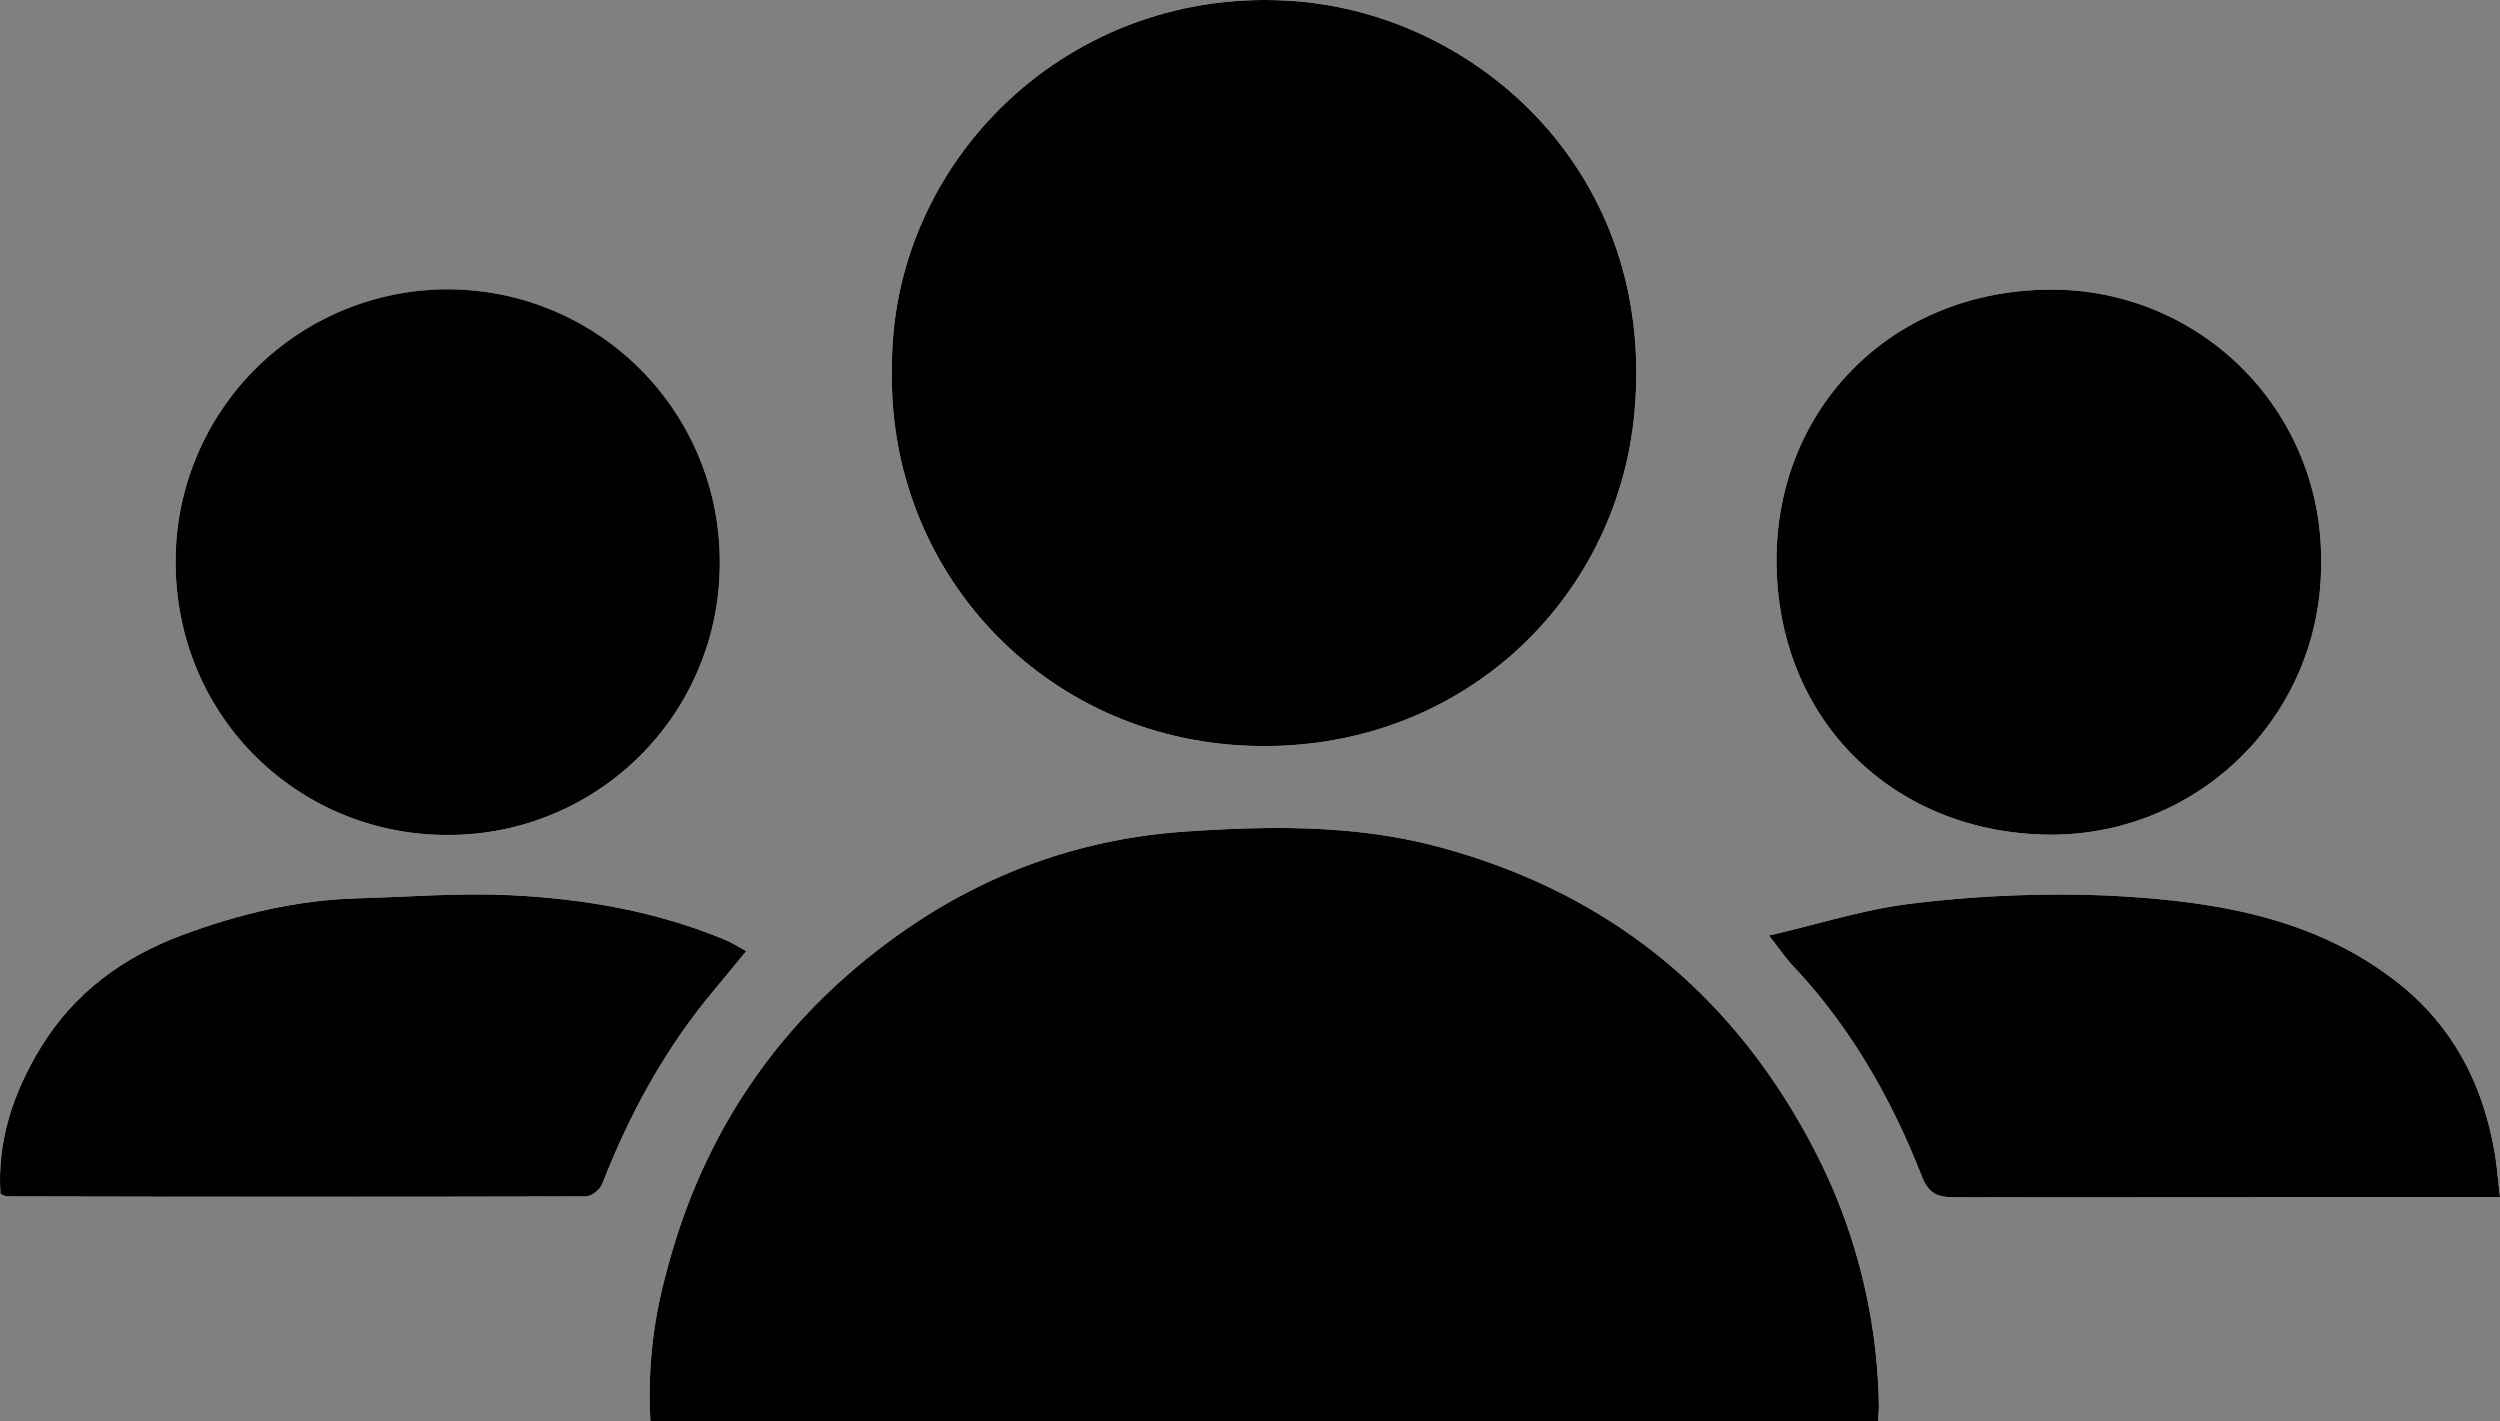 <svg id="Layer_1" data-name="Layer 1" xmlns="http://www.w3.org/2000/svg" viewBox="0 0 573.419 325.973">
  <rect x="0" y="0" width="573.419" height="325.973" fill="#808080" stroke="none"/>
  <defs>
    <style>
      .cls-1 {
        fill: #fff;
      }
    </style>
  </defs>
  <title>users-line-solid</title>
  <g>
    <path class="cls-1" d="M464.07,406.821c.079-1.611.188-2.6.168-3.586A131.523,131.523,0,0,0,449.44,344.587c-18.589-35.822-47.355-59.124-86.311-69.523-18.933-5.054-38.29-4.799-57.734-3.495-29.39,1.97-54.872,13.214-76.887,32.198-21.553,18.586-35.571,42.158-42.58,69.75a104.208,104.208,0,0,0-3.44,33.304ZM237.874,165.714c-.932,45.728,34.303,84.588,82.2,86.207,47.71,1.613,84.116-32.948,88.112-76.461,5.05-54.992-35.942-91.037-77.619-94.328C278.596,77.027,237.316,117.943,237.874,165.714Zm-39.49,44.424A62.41,62.41,0,0,0,73.65,206.41c-1.802,37.526,27.467,66.083,62.352,65.952A62.217,62.217,0,0,0,198.385,210.138Zm367.284-.153a61.696,61.696,0,0,0-62.231-62.704c-36.866.217-63.003,27.833-62.664,62.722.357,36.698,27.486,62.052,62.658,62.287A61.817,61.817,0,0,0,565.669,209.985ZM204.446,299.001c-2.089-1.134-3.329-1.954-4.676-2.517-15.758-6.583-32.389-9.469-49.266-10.303-11.745-.581-23.568.401-35.355.728-13.873.385-27.181,3.625-40.105,8.429-13.547,5.035-24.751,13.243-32.38,25.736-6.318,10.347-10.052,21.451-9.269,33.617.781.33,1.074.562,1.368.562q66.483.083,132.966.009c1.27-.003,3.202-1.588,3.702-2.872,6.295-16.177,14.514-31.209,25.719-44.537C199.455,305.11,201.709,302.324,204.446,299.001Zm402.264,56.397c-.483-4.055-.716-7.175-1.244-10.244-2.713-15.76-9.679-29.151-22.452-39.103-19.527-15.214-42.845-18.603-66.402-19.792a277.39,277.39,0,0,0-44.175,1.775c-11.003,1.213-21.753,4.724-33.401,7.393,2.498,3.172,3.893,5.242,5.58,7.037,13.142,13.981,22.477,30.348,29.427,48.05,1.631,4.154,3.64,4.96,7.541,4.949q59.468-.16,118.937-.065Z" transform="translate(-33.291 -80.848)"/>
    <path d="M464.07,406.821H182.487a104.208,104.208,0,0,1,3.44-33.304c7.009-27.591,21.028-51.164,42.581-69.75,22.015-18.985,47.497-30.229,76.887-32.198,19.444-1.303,38.801-1.558,57.734,3.495,38.956,10.399,67.722,33.701,86.311,69.523a131.523,131.523,0,0,1,14.798,58.647C464.258,404.221,464.149,405.21,464.07,406.821Z" transform="translate(-33.291 -80.848)"/>
    <path d="M237.874,165.714c-.559-47.771,40.721-88.687,92.692-84.582,41.677,3.292,82.669,39.336,77.619,94.328-3.996,43.512-40.402,78.074-88.112,76.461C272.178,250.302,236.943,211.442,237.874,165.714Z" transform="translate(-33.291 -80.848)"/>
    <path d="M198.385,210.138a62.217,62.217,0,0,1-62.383,62.223c-34.885.132-64.154-28.425-62.352-65.952a62.41,62.41,0,0,1,124.735,3.729Z" transform="translate(-33.291 -80.848)"/>
    <path d="M565.669,209.985a61.817,61.817,0,0,1-62.237,62.305c-35.172-.235-62.3-25.589-62.658-62.287-.34-34.889,25.797-62.506,62.664-62.722A61.696,61.696,0,0,1,565.669,209.985Z" transform="translate(-33.291 -80.848)"/>
    <path d="M204.446,299.001c-2.736,3.323-4.991,6.109-7.297,8.852-11.206,13.328-19.424,28.36-25.719,44.537-.5,1.284-2.432,2.869-3.702,2.872q-66.482.164-132.966-.009c-.294,0-.587-.233-1.368-.562-.783-12.167,2.951-23.271,9.269-33.617,7.629-12.493,18.833-20.701,32.38-25.736,12.924-4.804,26.232-8.043,40.105-8.429,11.787-.327,23.611-1.308,35.355-.728,16.876.834,33.507,3.72,49.266,10.303C201.117,297.046,202.357,297.866,204.446,299.001Z" transform="translate(-33.291 -80.848)"/>
    <path d="M606.709,355.397h-6.19q-59.468,0-118.937.065c-3.901.01-5.91-.794-7.541-4.949-6.949-17.702-16.285-34.068-29.427-48.05-1.688-1.795-3.082-3.866-5.58-7.037,11.648-2.668,22.398-6.18,33.401-7.393a277.39,277.39,0,0,1,44.175-1.775c23.557,1.189,46.875,4.578,66.402,19.792,12.773,9.952,19.739,23.343,22.452,39.103C605.993,348.223,606.226,351.343,606.709,355.397Z" transform="translate(-33.291 -80.848)"/>
  </g>
</svg>
